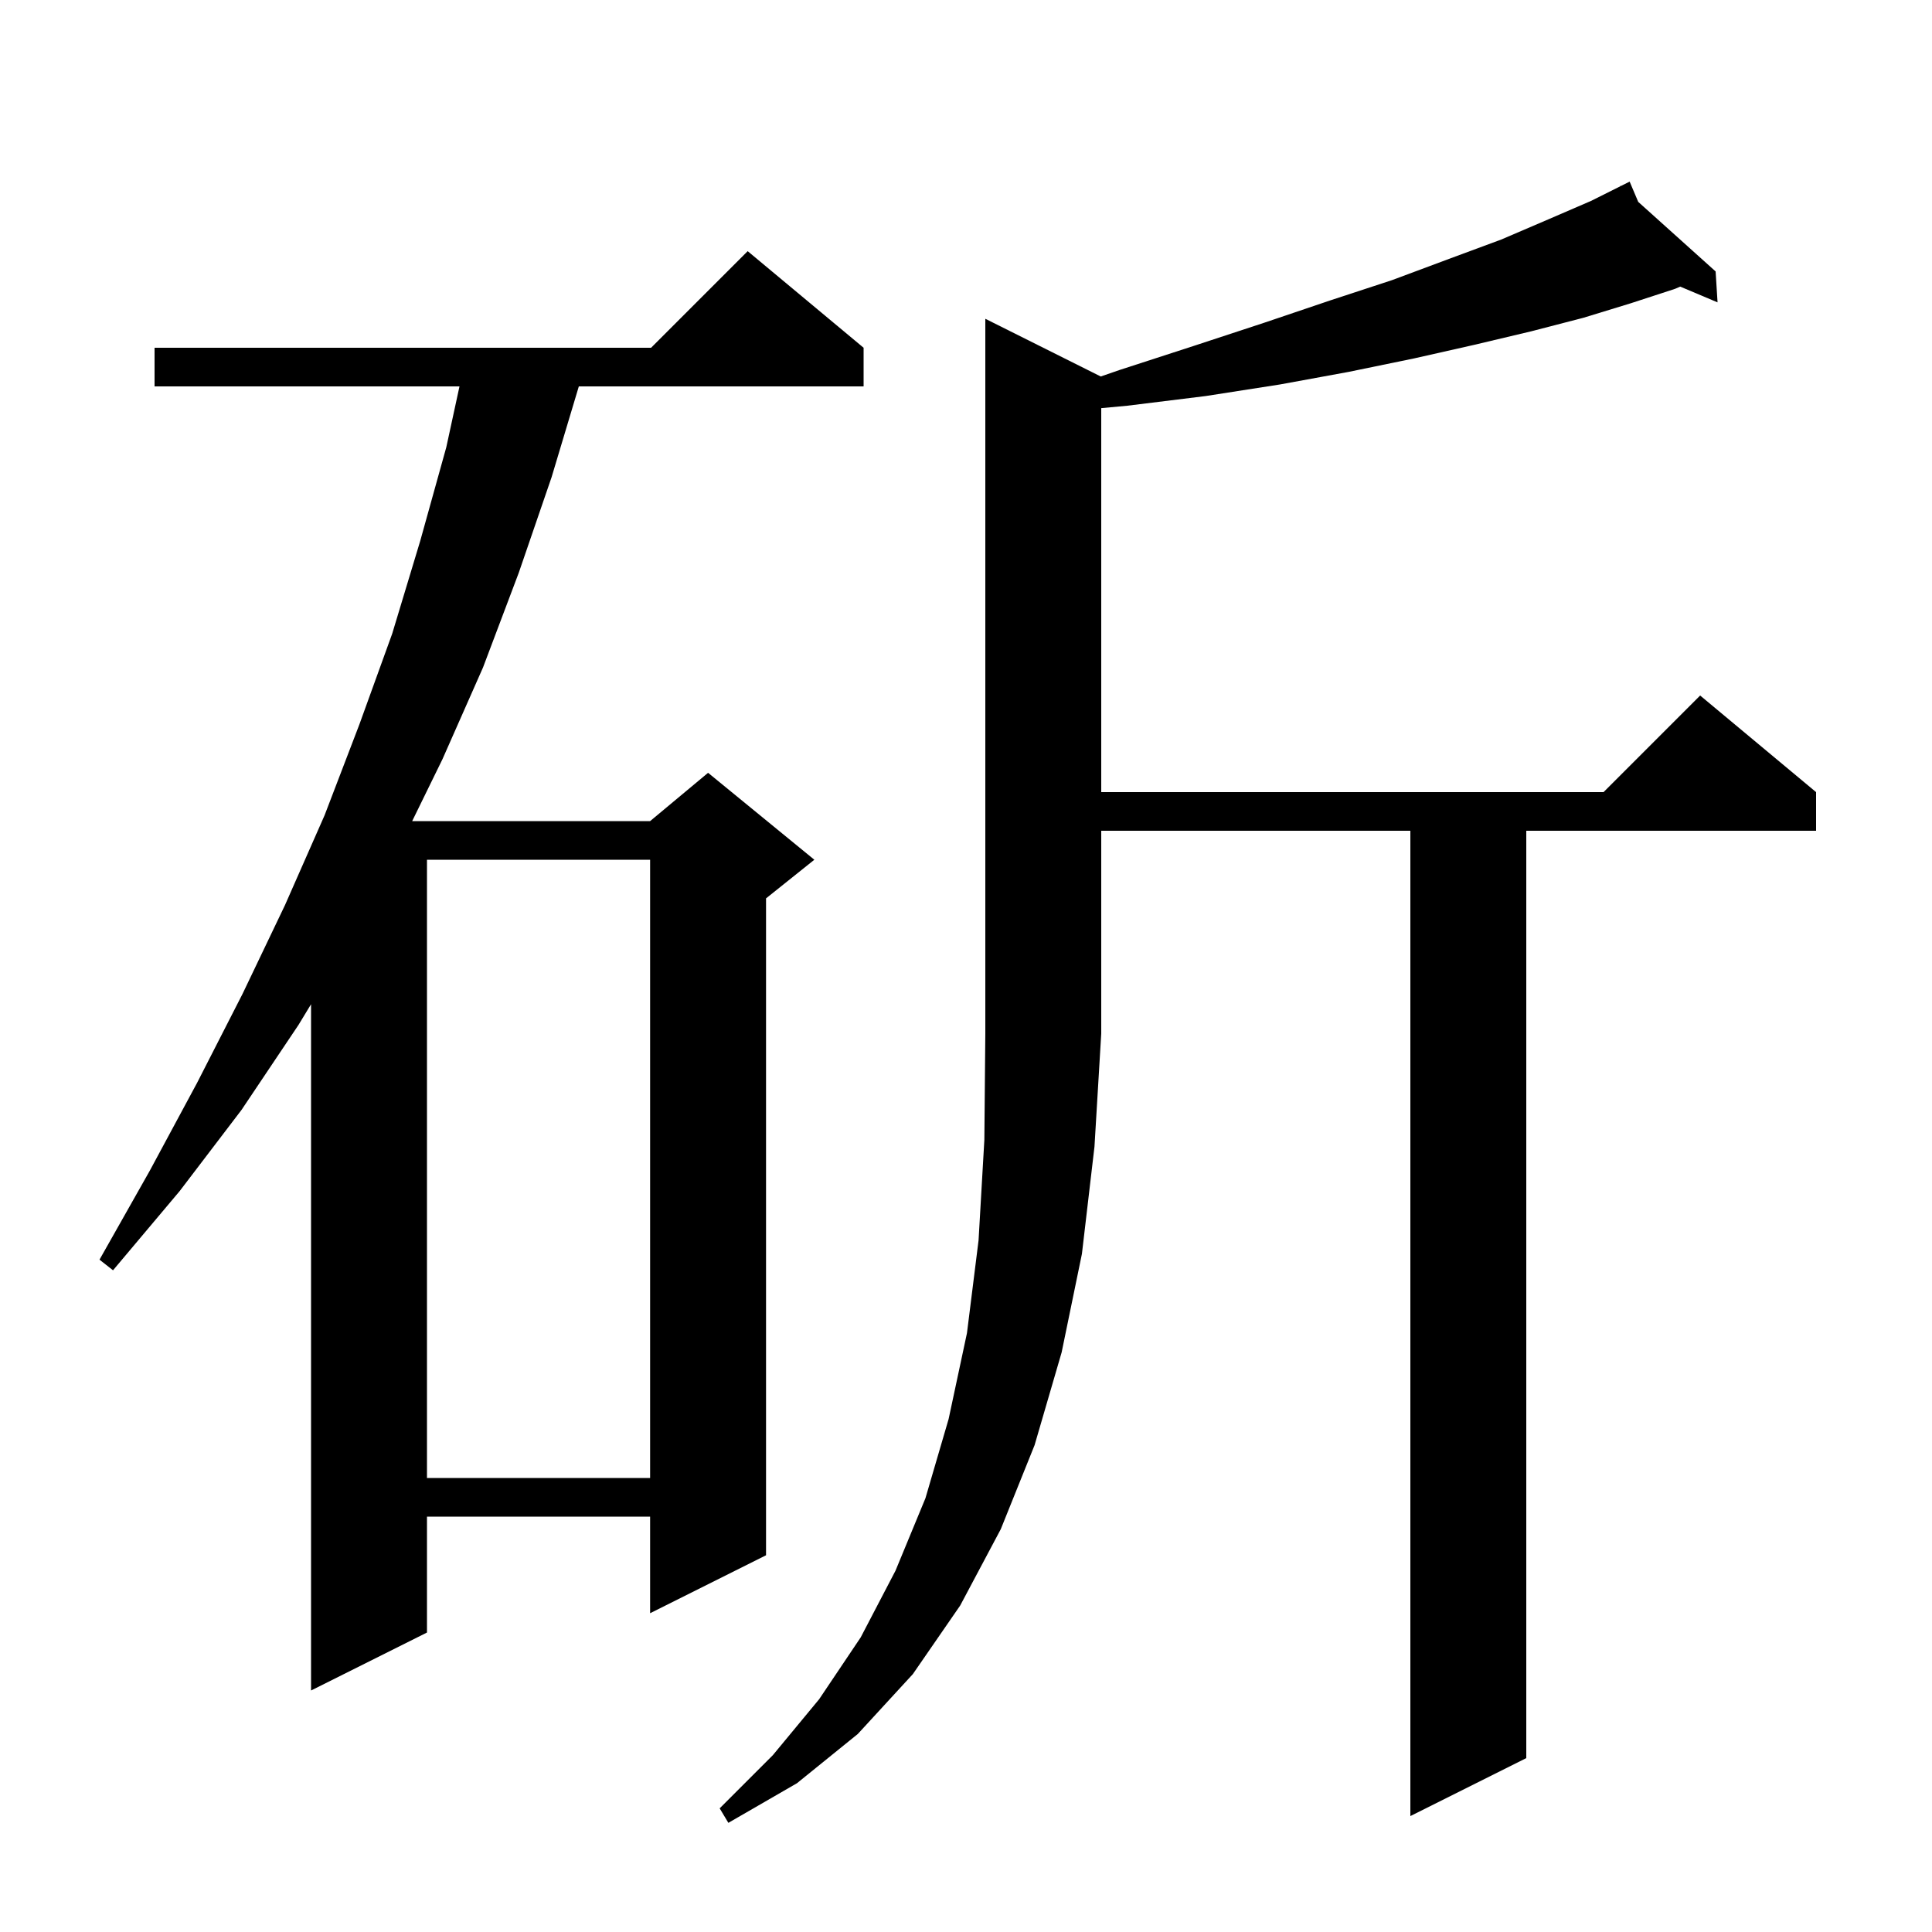 <svg xmlns="http://www.w3.org/2000/svg" xmlns:xlink="http://www.w3.org/1999/xlink" version="1.1" baseProfile="full" viewBox="0 0 200 200" width="200" height="200">
<g fill="black">
<path d="M 113.949 38.974 L 115.9 38.3 L 123.6 35.8 L 130.9 33.4 L 137.7 31.1 L 144.1 29.0 L 150.0 26.8 L 155.4 24.8 L 160.3 22.7 L 164.7 20.8 L 167.742 19.279 L 167.7 19.2 L 167.771 19.264 L 168.7 18.8 L 169.588 20.897 L 177.6 28.1 L 177.8 31.3 L 173.936 29.67 L 173.4 29.9 L 168.8 31.4 L 163.9 32.9 L 158.5 34.3 L 152.6 35.7 L 146.4 37.1 L 139.6 38.5 L 132.5 39.8 L 124.8 41.0 L 116.7 42.0 L 114.0 42.251 L 114.0 82.0 L 166.0 82.0 L 176.0 72.0 L 188.0 82.0 L 188.0 86.0 L 158.0 86.0 L 158.0 182.0 L 146.0 188.0 L 146.0 86.0 L 114.0 86.0 L 114.0 107.0 L 113.3 118.7 L 112.0 129.8 L 109.9 140.0 L 107.1 149.6 L 103.6 158.3 L 99.4 166.2 L 94.5 173.3 L 88.8 179.5 L 82.5 184.6 L 75.4 188.7 L 74.5 187.2 L 80.0 181.7 L 84.8 175.9 L 89.1 169.5 L 92.7 162.6 L 95.8 155.1 L 98.2 146.9 L 100.1 138.0 L 101.3 128.4 L 101.9 118.0 L 102.0 107.0 L 102.0 33.0 Z M 89.4 36.0 L 89.4 40.0 L 59.92 40.0 L 57.1 49.4 L 53.7 59.3 L 50.0 69.1 L 45.8 78.6 L 42.668 85.0 L 67.3 85.0 L 73.3 80.0 L 84.3 89.0 L 79.3 93.0 L 79.3 161.0 L 67.3 167.0 L 67.3 157.0 L 44.2 157.0 L 44.2 169.0 L 32.2 175.0 L 32.2 103.957 L 30.9 106.1 L 25.0 114.9 L 18.6 123.3 L 11.7 131.5 L 10.3 130.4 L 15.5 121.2 L 20.4 112.1 L 25.1 102.9 L 29.5 93.7 L 33.6 84.4 L 37.2 75.0 L 40.6 65.6 L 43.5 56.0 L 46.2 46.3 L 47.566 40.0 L 16.0 40.0 L 16.0 36.0 L 67.4 36.0 L 77.4 26.0 Z M 44.2 89.0 L 44.2 153.0 L 67.3 153.0 L 67.3 89.0 Z " />
</g>
</svg>
